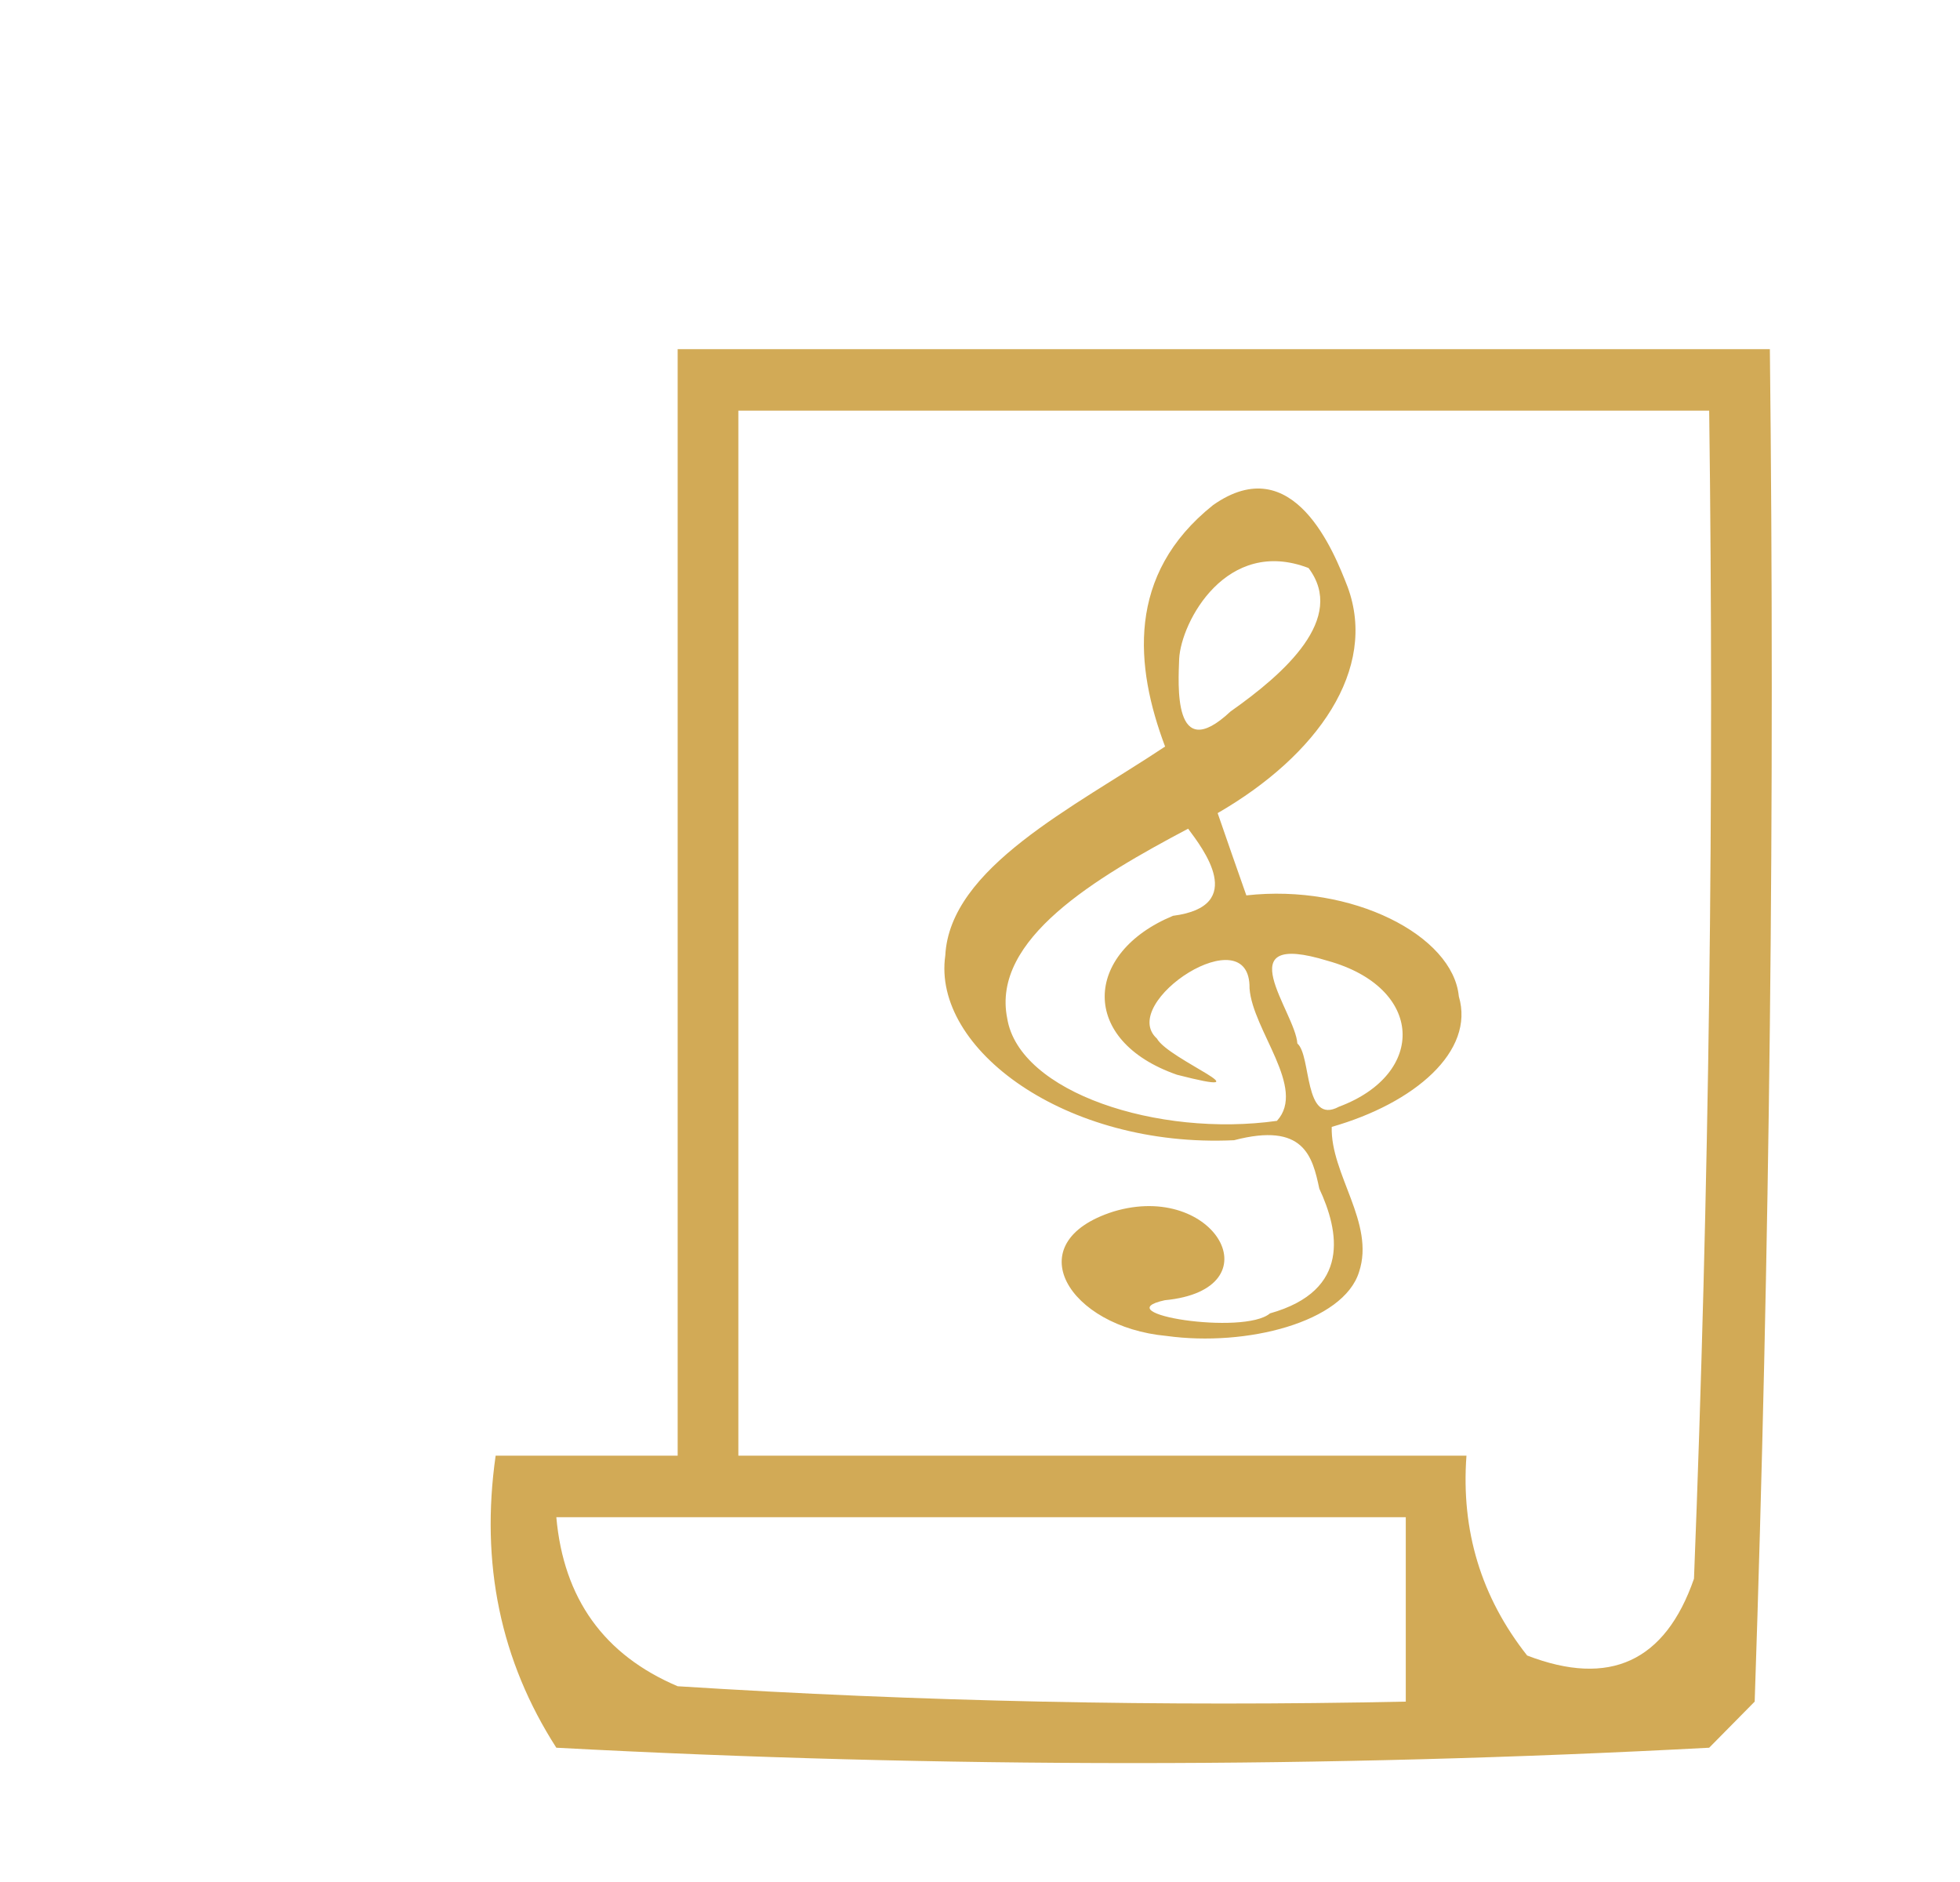 <svg xmlns="http://www.w3.org/2000/svg" xmlns:xlink="http://www.w3.org/1999/xlink" version="1.1" width="55.873" height="53.648" style="shape-rendering:geometricPrecision; text-rendering:geometricPrecision; image-rendering:optimizeQuality; fill-rule:evenodd; clip-rule:evenodd"><rect id="backgroundrect" width="100%" height="100%" x="0" y="0" fill="none" stroke="none" style="" class=""/>


<g class="currentLayer" style=""><title>Layer 1</title><g id="svg_1" class=""><path style="opacity:0.978" fill="#d1a953" d="M19.318,9.951 C29.696,9.951 40.074,9.951 50.453,9.951 C50.597,22.803 50.453,35.651 50.02,48.497 C49.588,48.935 49.155,49.373 48.723,49.811 C37.768,50.395 26.814,50.395 15.859,49.811 C14.268,47.335 13.691,44.561 14.129,41.488 C15.859,41.488 17.589,41.488 19.318,41.488 C19.318,30.976 19.318,20.463 19.318,9.951 zM21.048,11.703 C30.273,11.703 39.498,11.703 48.723,11.703 C48.867,22.803 48.723,33.9 48.29,44.993 C47.47,47.358 45.884,48.088 43.534,47.183 C42.222,45.521 41.646,43.623 41.804,41.488 C34.885,41.488 27.967,41.488 21.048,41.488 C21.048,31.56 21.048,21.631 21.048,11.703 zM15.859,43.241 C23.931,43.241 32.003,43.241 40.074,43.241 C40.074,44.993 40.074,46.745 40.074,48.497 C33.15,48.643 26.231,48.497 19.318,48.059 C17.218,47.167 16.065,45.561 15.859,43.241 z" id="svg_2"/></g><path fill="#d1a954" stroke-dashoffset="" fill-rule="nonzero" marker-start="" marker-mid="" marker-end="" id="svg_6" d="M33.253,38.075 C30.467,37.818 28.962,35.41 31.747,34.528 C34.649,33.658 36.376,36.754 33.205,37.057 C31.469,37.435 35.459,38.068 36.203,37.432 C38.527,36.778 38.168,35.076 37.609,33.877 C37.414,32.958 37.172,31.975 35.179,32.497 C30.371,32.722 26.565,29.886 26.947,27.232 C27.077,24.729 30.602,23.015 33.213,21.277 C32.356,19.003 32.097,16.377 34.581,14.395 C36.87,12.785 38.031,15.732 38.418,16.732 C39.278,19.07 37.564,21.527 34.711,23.174 C34.983,23.956 35.251,24.738 35.529,25.519 C38.544,25.181 41.421,26.662 41.586,28.397 C42.052,29.964 40.323,31.444 37.963,32.117 C37.924,33.463 39.203,34.858 38.743,36.248 C38.302,37.684 35.532,38.389 33.253,38.075 L33.253,38.075 zM36.401,31.945 C37.255,31.013 35.706,29.366 35.62,28.169 C35.654,26.083 31.847,28.574 32.979,29.599 C33.315,30.205 36.228,31.317 33.552,30.631 C30.759,29.659 30.887,27.158 33.439,26.101 C35.58,25.826 34.272,24.164 33.869,23.618 C31.239,25.012 28.258,26.767 28.712,29.023 C29.053,31.137 33.017,32.42 36.401,31.945 L36.401,31.945 zM38.17,31.542 C40.679,30.605 40.596,28.148 37.852,27.385 C34.924,26.486 36.929,28.843 36.983,29.74 C37.389,30.084 37.159,32.085 38.17,31.542 zM35.079,20.277 C36.622,19.191 38.386,17.624 37.302,16.189 C34.968,15.293 33.672,17.715 33.614,18.776 C33.593,19.463 33.419,21.833 35.079,20.277 L35.079,20.277 L35.079,20.277 z" style="color: rgb(209, 169, 84);" class="" fill-opacity="1"/></g></svg>